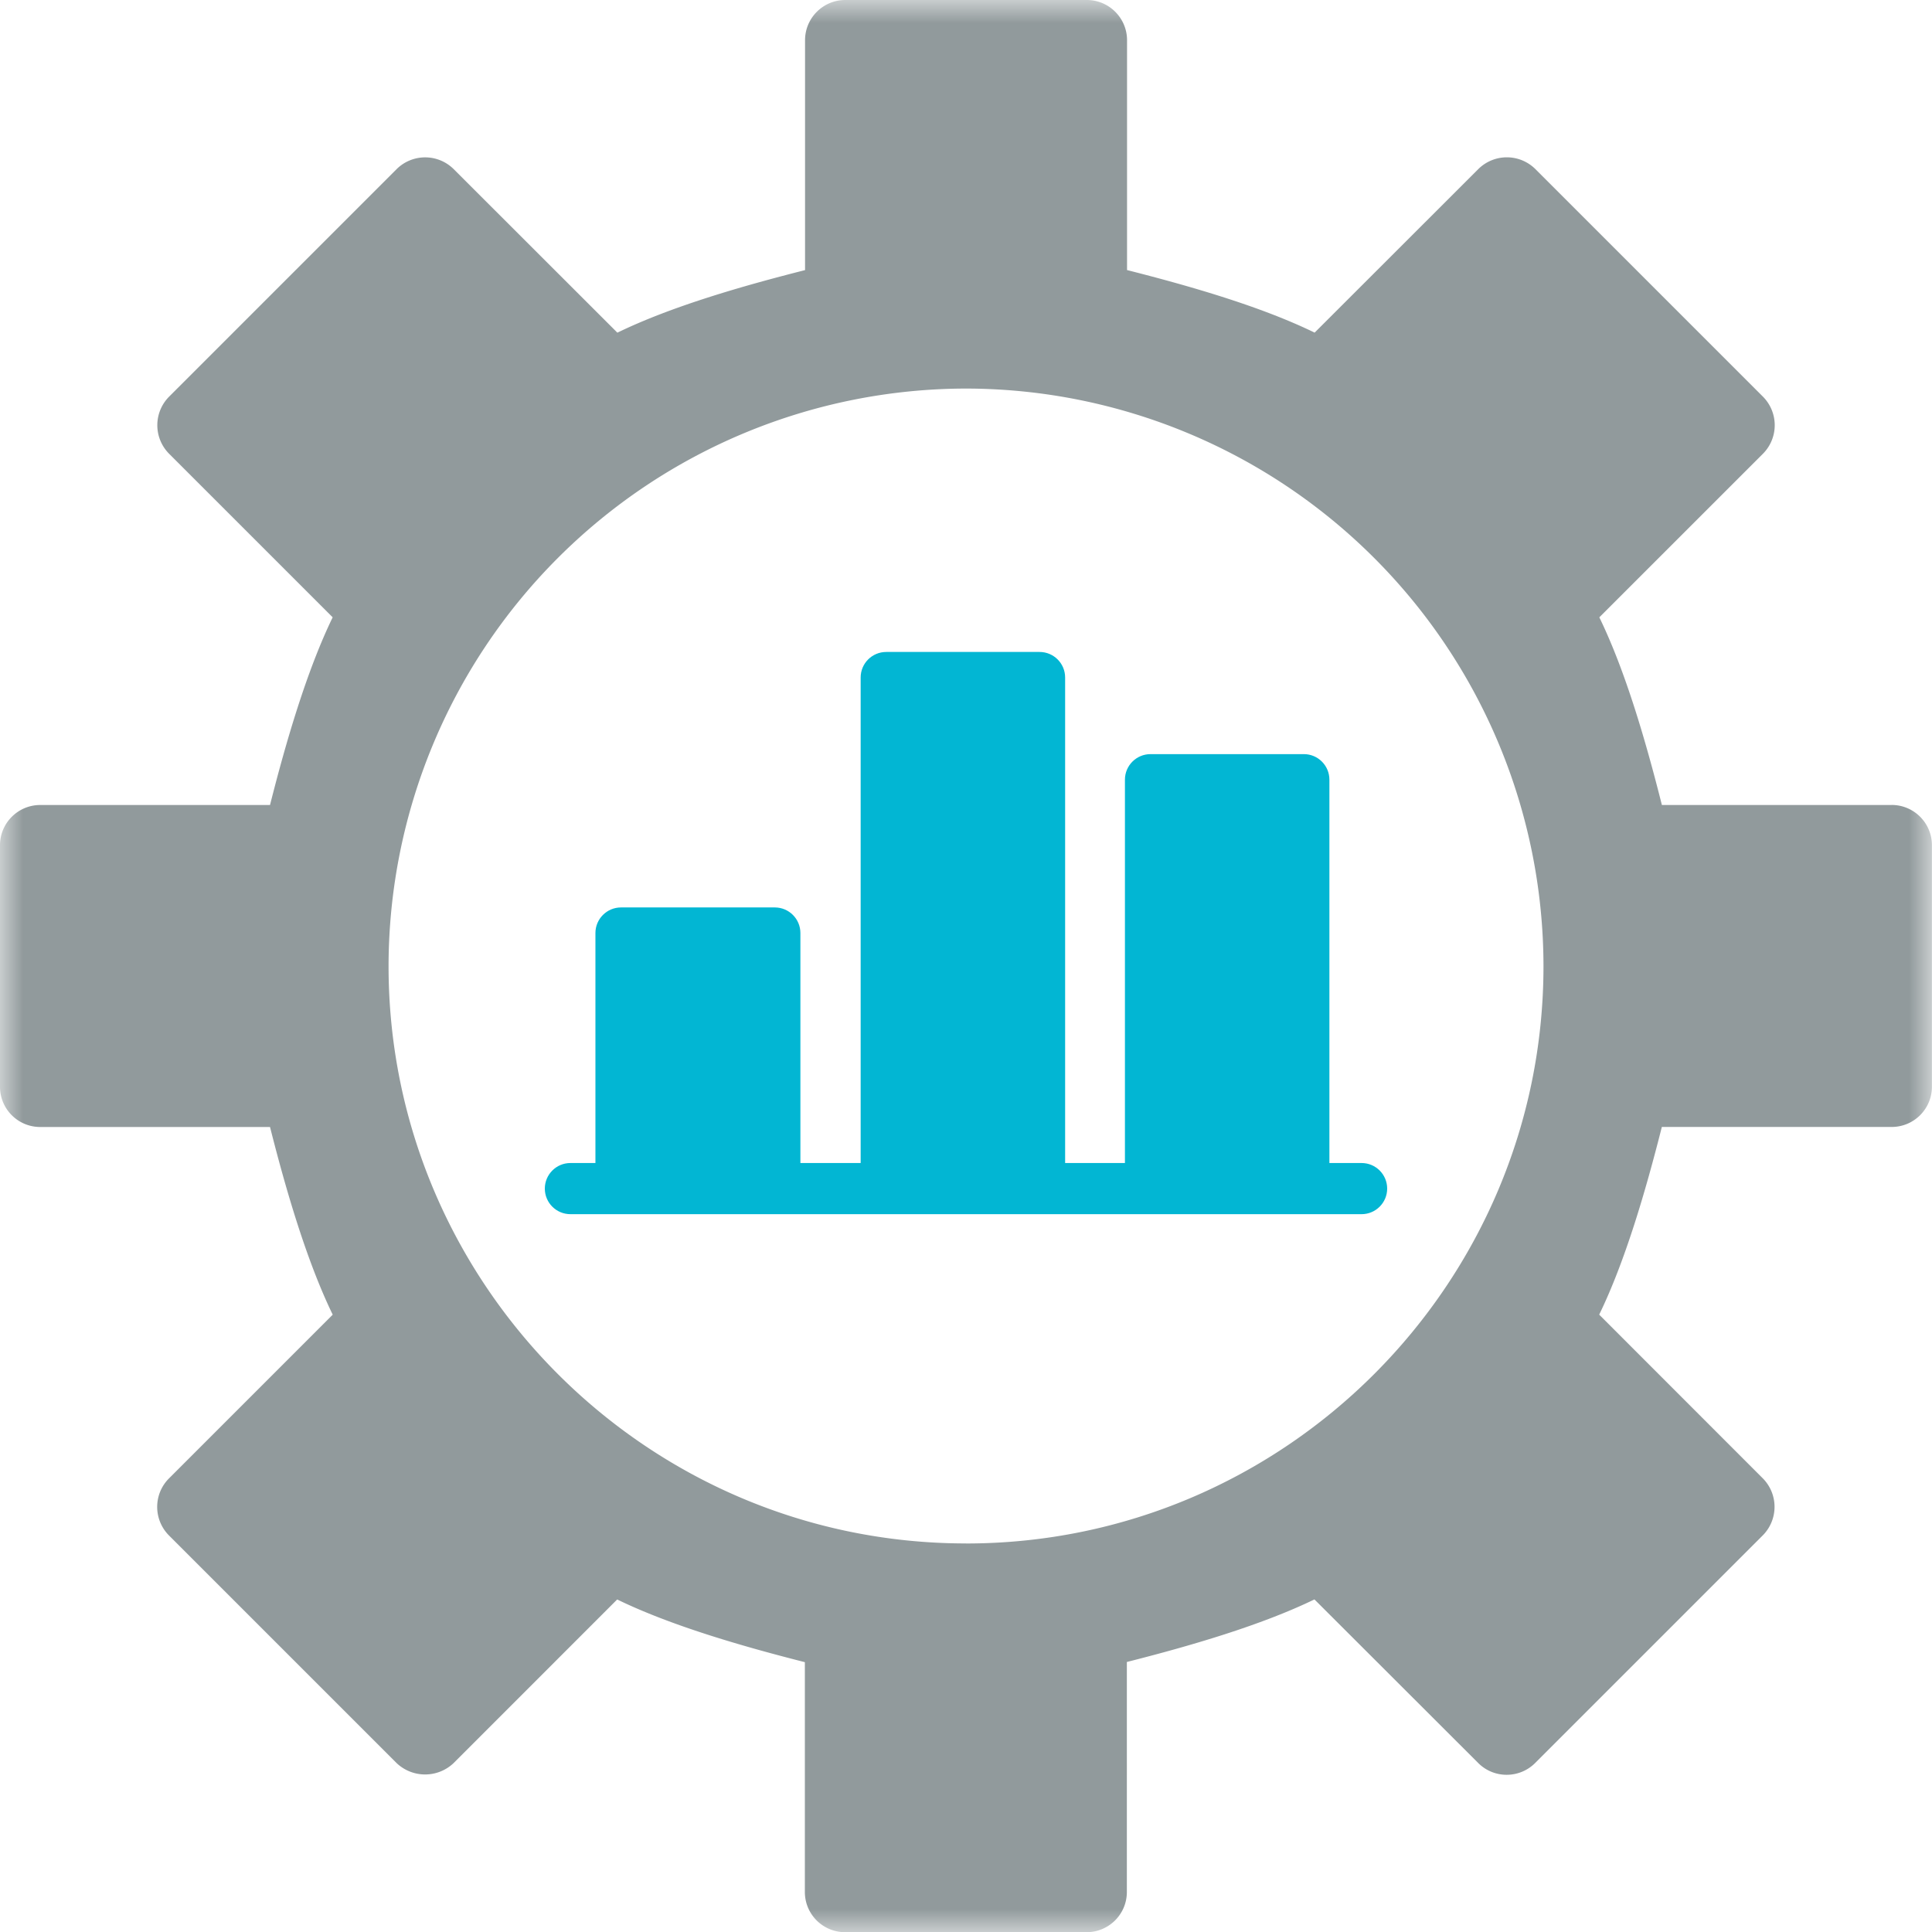 <svg xmlns="http://www.w3.org/2000/svg" xmlns:xlink="http://www.w3.org/1999/xlink" width="42" height="42"><defs><path id="A" d="M0 0h42v42H0z"/></defs><g fill-rule="evenodd"><mask id="B" fill="#fff"><use xlink:href="#A"/></mask><path d="M21 33.553c-6.92 0-12.553-5.632-12.553-12.554A12.57 12.57 0 0 1 20.999 8.447 12.57 12.57 0 0 1 33.554 21c0 6.92-5.632 12.554-12.554 12.554M41.125 17.5h-4.997c-.348-1.383-.794-2.917-1.36-4.08l3.558-3.557a.88.88 0 0 0 0-1.239l-4.95-4.95a.88.88 0 0 0-1.237 0l-3.56 3.557c-1.163-.567-2.697-1.01-4.078-1.36V.875c0-.483-.392-.875-.875-.875h-5.25c-.484 0-.875.392-.875.875v4.997c-1.383.35-2.917.794-4.08 1.36l-3.56-3.557a.88.88 0 0 0-1.237 0l-4.95 4.95a.88.88 0 0 0 0 1.237l3.558 3.558C6.67 14.58 6.22 16.116 5.87 17.5H.875c-.484 0-.875.392-.875.875v5.25c0 .484.39.875.875.875H5.87c.35 1.384.8 2.92 1.363 4.08l-3.56 3.56c-.164.164-.256.386-.256.62a.88.88 0 0 0 .256.619l4.95 4.95a.9.9 0 0 0 1.237 0l3.557-3.558c1.16.565 2.697 1.012 4.08 1.363v4.995c0 .484.39.875.875.875h5.25c.483 0 .875-.39.875-.875V36.13c1.383-.35 2.918-.798 4.078-1.36l3.56 3.556c.34.342.896.342 1.238 0l4.95-4.95a.88.88 0 0 0 0-1.237l-3.558-3.56c.565-1.16 1.012-2.696 1.362-4.08h4.996c.483 0 .875-.39.875-.875v-5.25c0-.483-.392-.875-.875-.875" fill="#919a9c" mask="url(#B)"/><path d="M29.6 25.283h-.7V16.95c0-.307-.248-.556-.555-.556h-3.334c-.306 0-.556.248-.556.556v8.333h-1.3V14.728c0-.306-.248-.555-.556-.555h-3.333c-.307 0-.556.248-.556.555v10.555H17.4v-5c0-.306-.248-.556-.556-.556H13.5c-.307 0-.556.25-.556.556v5H12.4c-.307 0-.556.25-.556.556s.248.556.556.556H29.6c.307 0 .556-.25.556-.556s-.248-.556-.556-.556" fill="#02b6d3"/></g></svg>